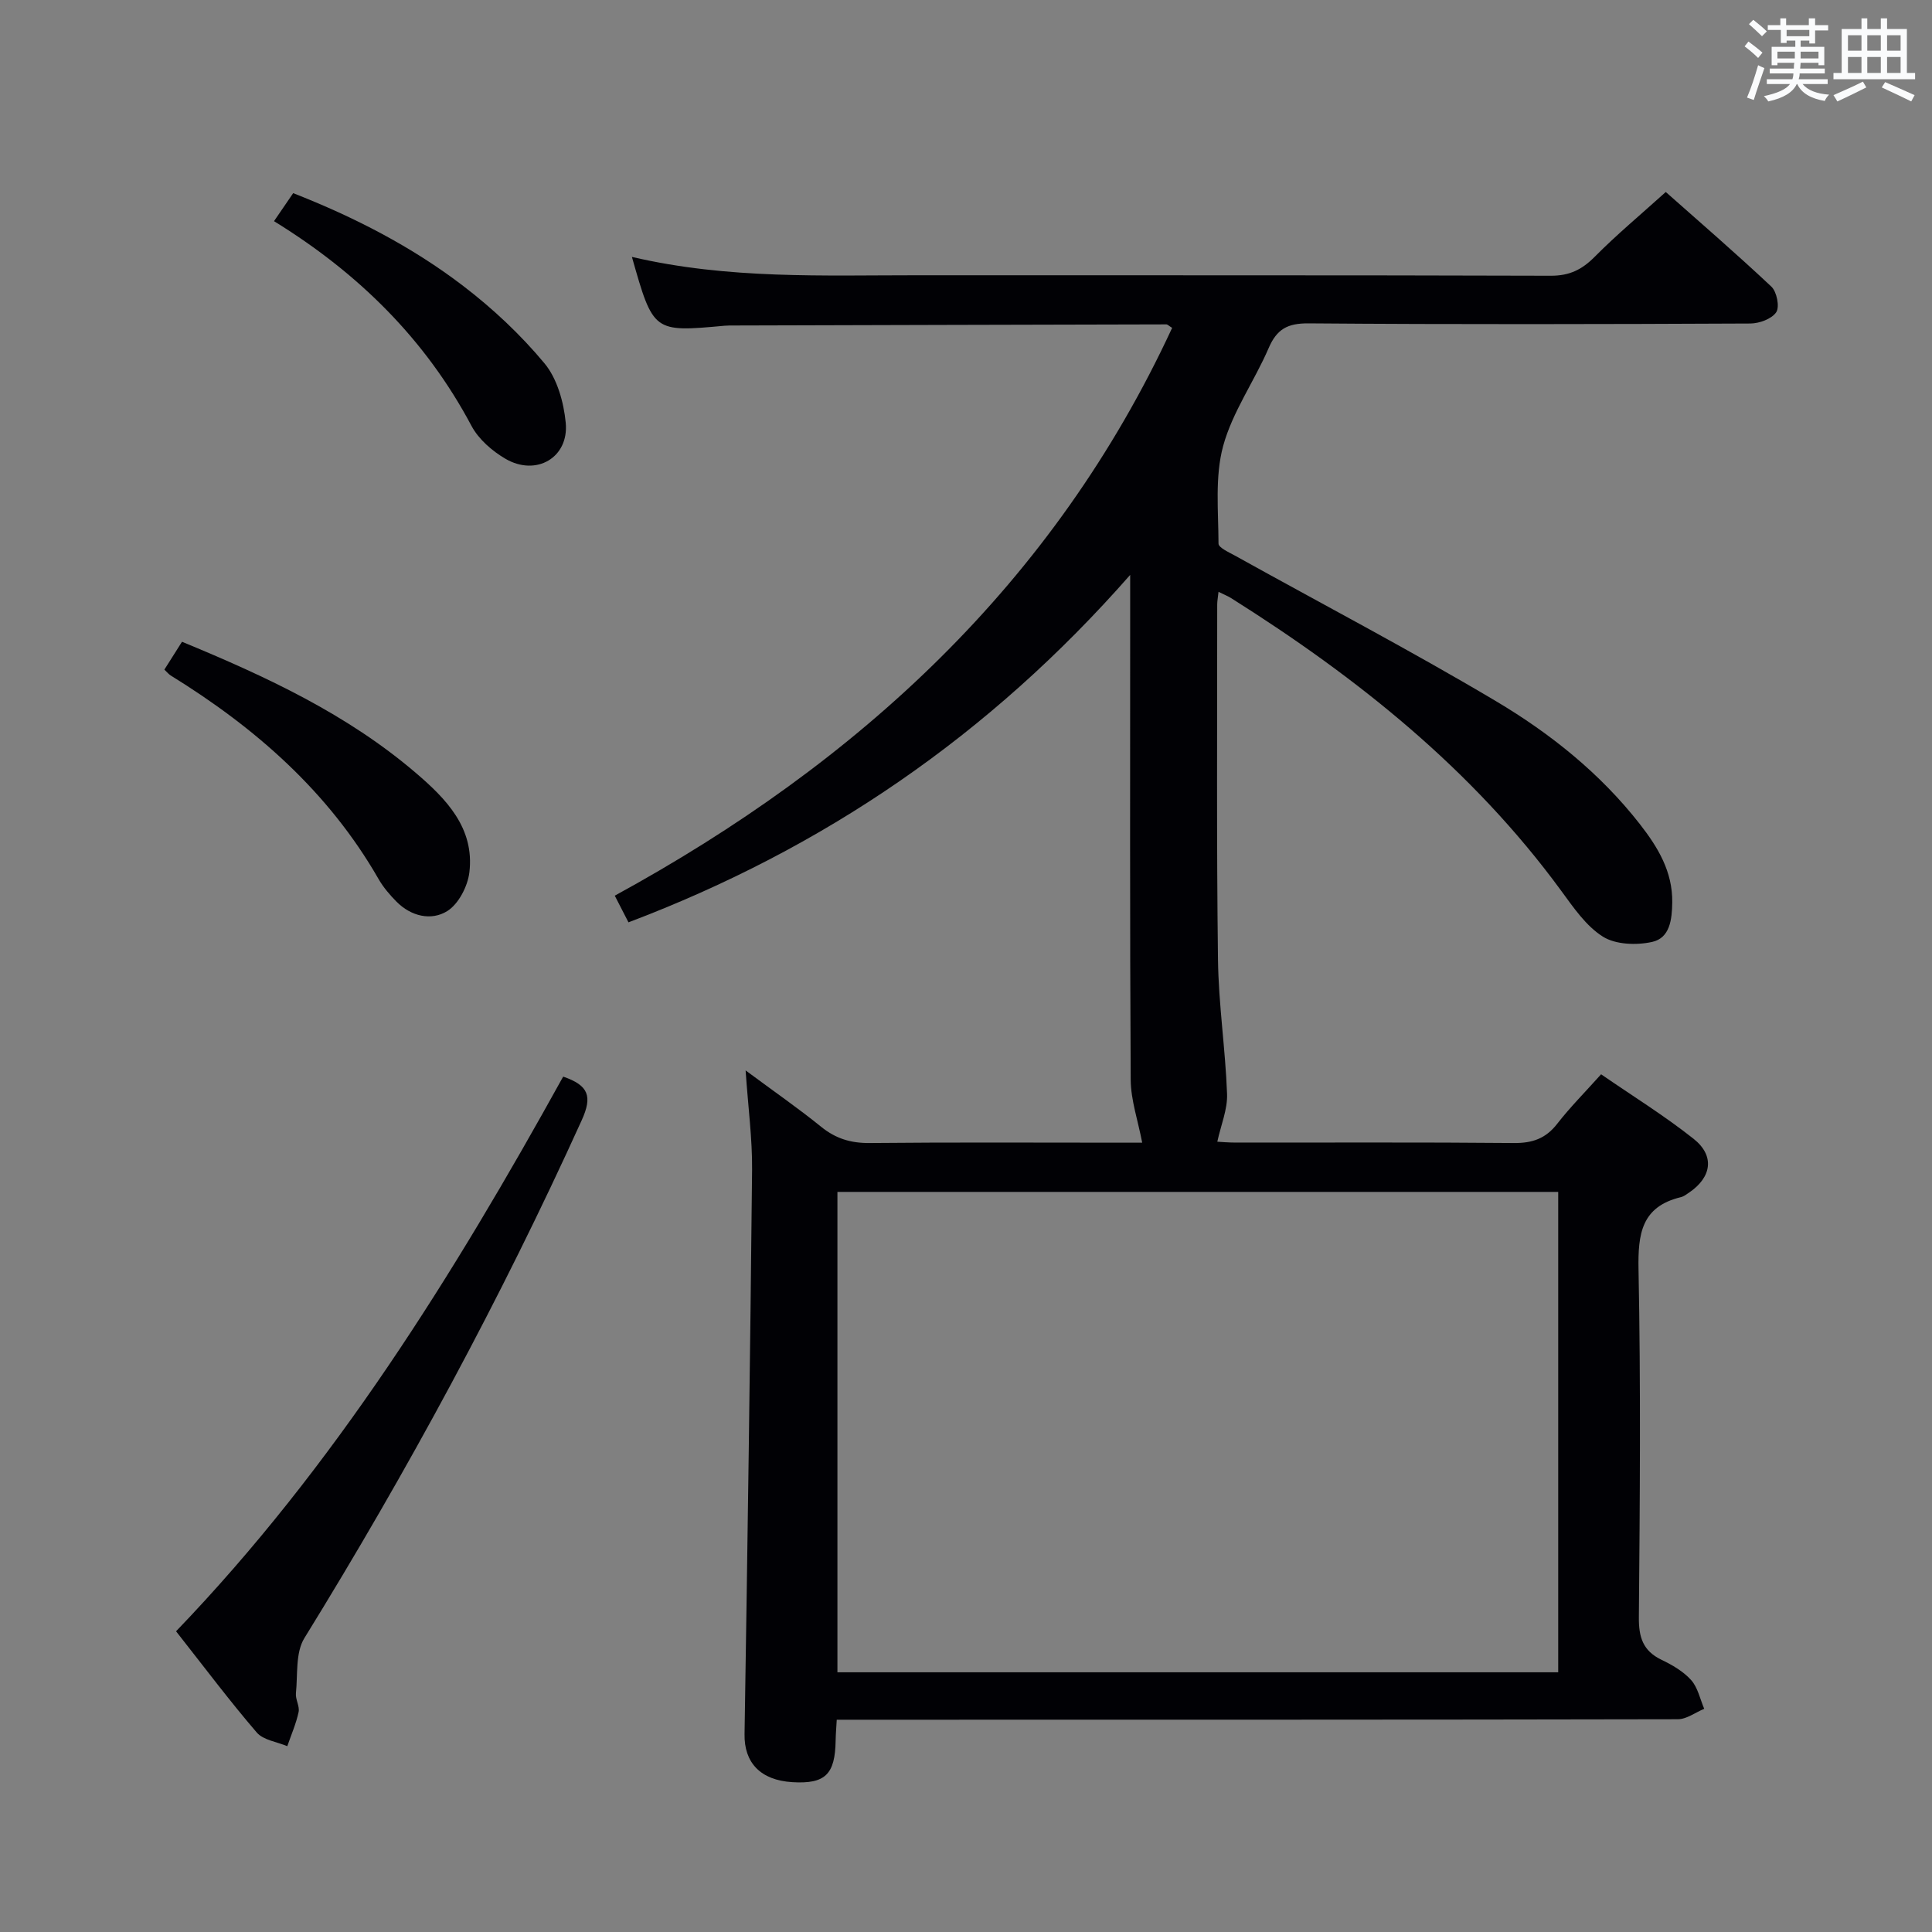<svg enable-background="new 0 0 400 400" viewBox="0 0 400 400" xmlns="http://www.w3.org/2000/svg"><rect x="0" y="0" width="400" height="400" fill="#808080" stroke="none"/><g fill="#010105"><path d="m130.83 53.19c19.97 4.66 39.64 3.79 59.26 3.8 43.66.03 87.32-.04 130.98.1 3.87.01 6.45-1.26 9.08-3.91 4.55-4.59 9.53-8.74 14.73-13.43 6.82 6.05 14.49 12.66 21.87 19.6 1.12 1.06 1.74 4.19 1 5.29-.93 1.39-3.5 2.33-5.37 2.34-30.49.14-60.99.21-91.48-.03-4.34-.03-6.55 1.19-8.24 5.12-2.95 6.85-7.49 13.19-9.42 20.27-1.73 6.37-.98 13.45-.96 20.21 0 .84 2.14 1.78 3.4 2.48 18.01 10.01 36.28 19.58 53.98 30.1 11.3 6.71 21.65 14.98 29.86 25.5 3.71 4.76 6.79 9.8 6.7 16.21-.05 3.55-.48 7.37-4.18 8.18-3.23.71-7.54.56-10.18-1.1-3.5-2.2-6.1-6.05-8.64-9.51-18.41-25.15-42.24-44.15-68.35-60.59-.67-.42-1.43-.71-2.59-1.29-.12 1.15-.27 1.9-.27 2.64.01 24.5-.15 48.99.16 73.48.12 9.29 1.54 18.55 1.88 27.84.12 3.17-1.26 6.4-2.02 9.89.72.04 2.31.18 3.9.18 19.16.02 38.33-.09 57.49.09 3.84.04 6.61-.92 8.99-3.99 2.64-3.4 5.7-6.47 9.08-10.24 6.48 4.47 13.1 8.56 19.15 13.36 4.42 3.5 3.76 7.93-.9 11.11-.55.37-1.12.82-1.74.97-8.17 1.97-8.9 7.61-8.76 14.99.47 23.99.28 47.99.07 71.98-.04 4.14.84 6.96 4.68 8.81 2.23 1.07 4.53 2.4 6.15 4.21 1.38 1.55 1.84 3.93 2.7 5.94-1.82.75-3.65 2.16-5.47 2.16-55.99.12-111.98.09-167.97.1-1.96 0-3.93 0-6.16 0-.1 1.75-.21 3.03-.23 4.32-.11 7.02-2.17 9.01-8.94 8.61-6.66-.4-10.02-4.07-9.92-9.94.62-38.95 1.17-77.9 1.56-116.85.06-6.41-.81-12.84-1.34-20.57 5.92 4.39 10.93 7.85 15.64 11.67 3.02 2.45 6.15 3.4 10.04 3.36 17.33-.17 34.66-.07 51.99-.07h4.44c-.88-4.61-2.35-8.81-2.38-13.01-.19-32.49-.11-64.99-.11-97.48 0-1.79 0-3.58 0-7.06-29.19 33.25-63.53 56.66-103.87 71.93-.89-1.73-1.77-3.45-2.84-5.52 50.49-27.57 90.93-64.73 115.4-117.56-.69-.42-.95-.72-1.2-.72-29.82.06-59.65.15-89.47.23-.67 0-1.34-.01-2 .05-14.75 1.35-14.75 1.36-19.18-14.25zm191.78 293.04c0-33.27 0-66.18 0-99.46-49.91 0-99.6 0-149.23 0v99.46z"/><path d="m116.6 222.9c5.28 1.82 6.09 4.07 3.84 9.03-16.79 37.01-36.08 72.64-57.42 107.22-1.87 3.03-1.36 7.57-1.75 11.42-.13 1.27.81 2.7.55 3.9-.52 2.41-1.53 4.71-2.34 7.06-2.15-.91-4.96-1.25-6.32-2.83-5.63-6.55-10.82-13.48-16.71-20.96 32.75-34.05 57.46-73.81 80.15-114.84z"/><path d="m37.68 132.87c17.54 7.24 34.23 15.02 48.42 27.16 6.26 5.35 12.18 11.4 11.08 20.58-.35 2.89-2.24 6.56-4.58 8.02-3.32 2.06-7.48 1.1-10.51-1.95-1.39-1.41-2.73-2.97-3.71-4.68-10.38-18.1-25.5-31.32-43.01-42.13-.41-.25-.73-.66-1.34-1.23 1.11-1.75 2.22-3.51 3.65-5.77z"/><path d="m56.73 45.79c1.49-2.17 2.61-3.8 3.97-5.8 12.61 4.94 24.53 11.05 35.2 19.21 6.14 4.69 11.91 10.11 16.84 16.04 2.63 3.17 3.98 8.05 4.39 12.3.68 7.21-6.12 11.16-12.49 7.44-2.75-1.61-5.55-4.04-7.02-6.8-9.53-17.93-23.4-31.62-40.89-42.39z"/></g><path d="m361.2 9.6.8-1c.9.7 1.9 1.4 2.9 2.3l-.9 1.1c-1-1-2-1.8-2.8-2.4zm.5 10.6c.9-2.1 1.6-4.3 2.3-6.7.4.2.8.4 1.3.6-.7 2.1-1.5 4.3-2.2 6.6zm.4-15.2.9-.9c1 .8 2 1.6 2.8 2.4l-1 1c-.9-.9-1.8-1.7-2.7-2.5zm12.5-1.2h1.2v1.4h2.7v1.1h-2.7v2.7h-1.2v-.6h-1.8v1.3h4.9v3.8h-1.2v-.5h-3.7c0 .4-.1.9-.1 1.2h5.1v1h-5.2c0 .5-.1.9-.2 1.2h6v1h-5.2c1.1 1.3 2.9 2 5.5 2.2-.4.4-.7.8-.9 1.3-2.9-.5-4.8-1.6-5.7-3.5h-.1c-.8 1.7-2.7 2.9-5.9 3.6-.2-.4-.6-.8-.9-1.1 2.8-.6 4.6-1.4 5.4-2.5h-4.8v-1h5.3c.1-.3.2-.7.2-1.2h-4.9v-1h5c0-.4 0-.8.1-1.2h-3.5v.5h-1.2v-3.8h4.9v-1.3h-1.8v.5h-1.2v-2.7h-2.7v-1h2.6v-1.4h1.2v1.4h4.7v-1.4zm-6.6 8.3h3.6c0-.4 0-.9 0-1.4h-3.6zm1.9-4.6h4.7v-1.3h-4.7zm6.6 3.2h-3.7v1.4h3.7z" fill="#fafbfc"/><path d="m385.3 3.8h1.3v2.2h2.8v-2.2h1.3v2.2h4.1v9.1h1.7v1.3h-16.9v-1.3h1.7v-9.1h4.1v-2.2zm.4 13.1.7 1.2c-1.8.9-3.8 1.9-6 2.9-.2-.4-.5-.8-.8-1.3 2.3-1 4.3-1.9 6.1-2.8zm-3.1-6.4h2.8v-3.2h-2.8zm0 4.6h2.8v-3.3h-2.8zm4-4.6h2.8v-3.2h-2.8zm0 4.6h2.8v-3.3h-2.8zm3.7 1.9c2.1.9 4.1 1.8 6.1 2.7l-.7 1.3c-2.2-1.1-4.2-2-6.1-2.9zm3.2-9.7h-2.8v3.2h2.8zm-2.8 7.8h2.8v-3.3h-2.8z" fill="#fafbfc"/></svg>